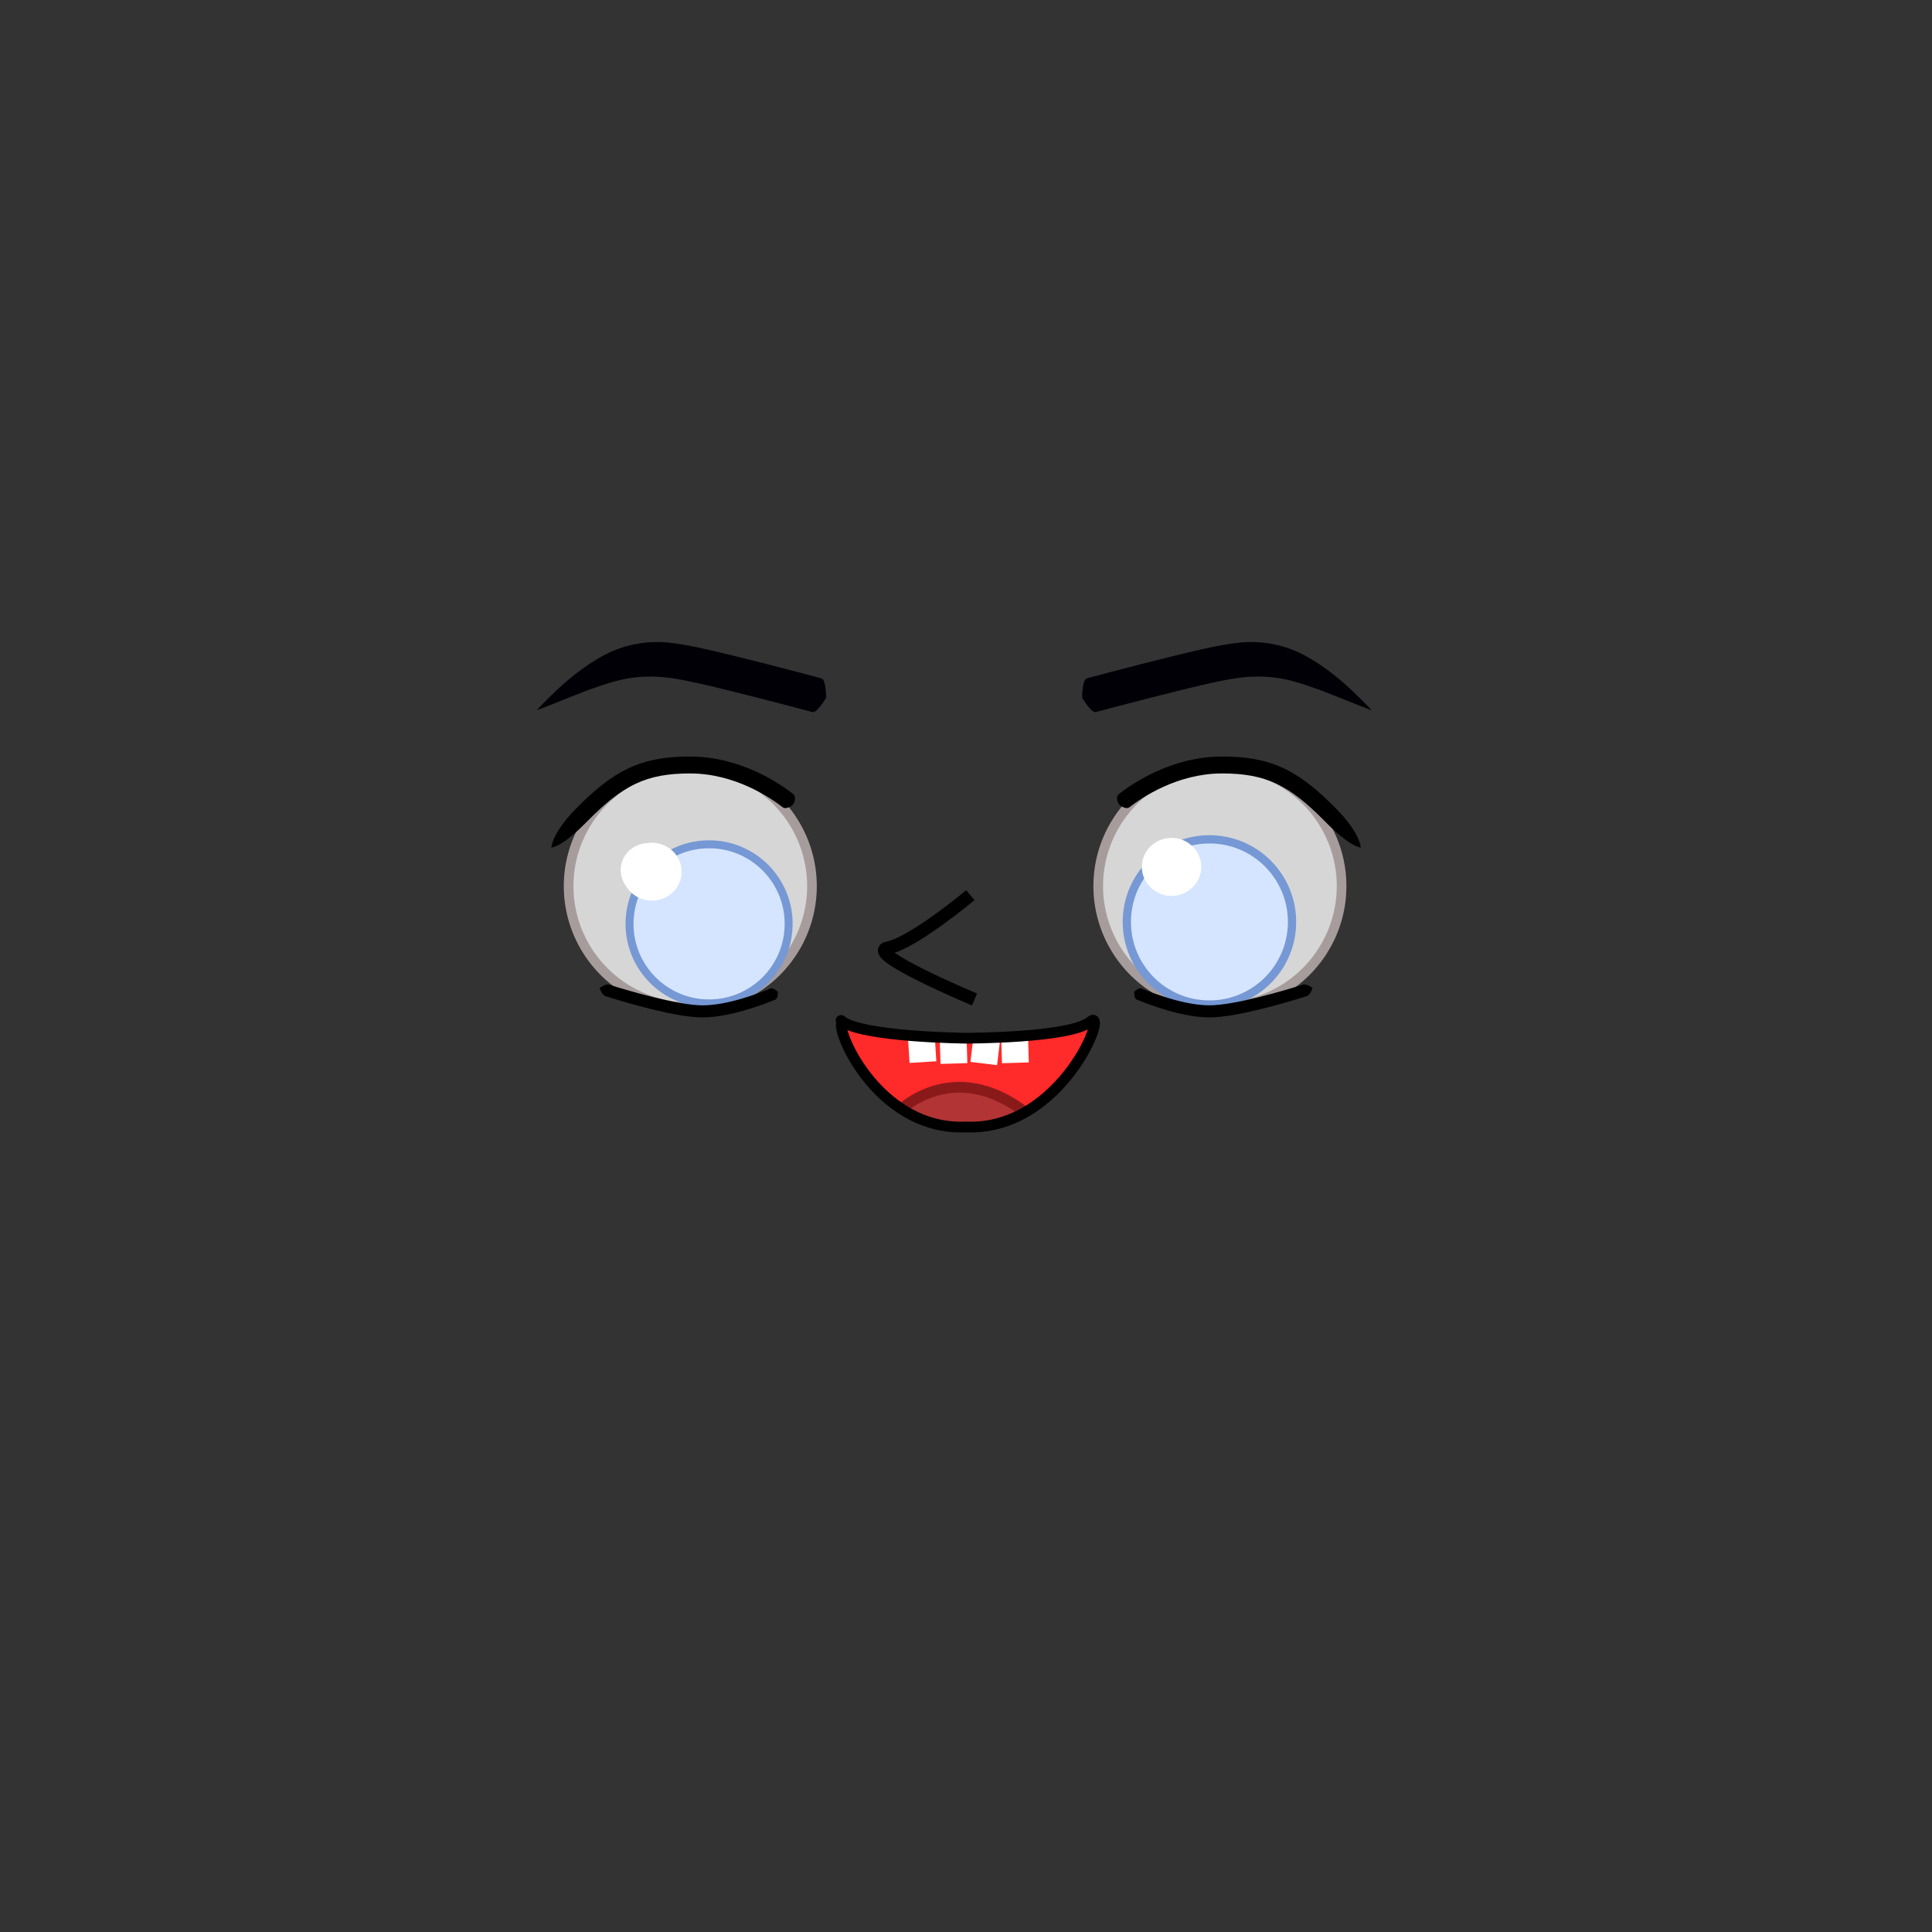 <?xml version="1.0" encoding="UTF-8" standalone="no"?>
<!-- Created with Inkscape (http://www.inkscape.org/) -->

<svg
   width="360mm"
   height="360mm"
   viewBox="0 0 360 360"
   version="1.1"
   id="svg8"
   inkscape:version="1.1.1 (c3084ef, 2021-09-22)"
   sodipodi:docname="face-test-2.svg"
   xmlns:inkscape="http://www.inkscape.org/namespaces/inkscape"
   xmlns:sodipodi="http://sodipodi.sourceforge.net/DTD/sodipodi-0.dtd"
   xmlns="http://www.w3.org/2000/svg"
   xmlns:svg="http://www.w3.org/2000/svg"
   xmlns:rdf="http://www.w3.org/1999/02/22-rdf-syntax-ns#"
   xmlns:cc="http://creativecommons.org/ns#"
   xmlns:dc="http://purl.org/dc/elements/1.1/">
  <rect x="0" y="0" width="360" height="360" fill="#333333" stroke="none"/>
  <title
     id="title1023">inkStitch - Embroidery Hoops Template</title>
  <defs
     id="defs2">
    <inkscape:path-effect
       effect="join_type"
       id="path-effect9780"
       is_visible="true"
       lpeversion="1"
       linecap_type="square"
       line_width="2.5"
       linejoin_type="extrp_arc"
       miter_limit="100"
       attempt_force_join="true" />
    <inkscape:path-effect
       effect="taper_stroke"
       id="path-effect9528"
       is_visible="true"
       lpeversion="1"
       stroke_width="3.15"
       attach_start="0.2"
       end_offset="0.2"
       start_smoothing="0.8"
       end_smoothing="0.8"
       jointype="extrapolated"
       start_shape="center"
       end_shape="center"
       miter_limit="100" />
    <inkscape:path-effect
       effect="taper_stroke"
       id="path-effect9522"
       is_visible="true"
       lpeversion="1"
       stroke_width="2.25"
       attach_start="0.2"
       end_offset="0.2"
       start_smoothing="0.5"
       end_smoothing="0.5"
       jointype="extrapolated"
       start_shape="center"
       end_shape="center"
       miter_limit="100" />
    <inkscape:path-effect
       effect="taper_stroke"
       id="path-effect9516"
       is_visible="true"
       lpeversion="1"
       stroke_width="6.5"
       attach_start="0.2"
       end_offset="0.8"
       start_smoothing="0.5"
       end_smoothing="0.5"
       jointype="extrapolated"
       start_shape="center"
       end_shape="center"
       miter_limit="100" />
    <inkscape:path-effect
       effect="taper_stroke"
       id="path-effect9350"
       is_visible="true"
       lpeversion="1"
       stroke_width="4.887"
       attach_start="0.2"
       end_offset="0.8"
       start_smoothing="0.5"
       end_smoothing="0.5"
       jointype="extrapolated"
       start_shape="center"
       end_shape="center"
       miter_limit="100" />
    <inkscape:path-effect
       effect="taper_stroke"
       id="path-effect6889"
       is_visible="true"
       lpeversion="1"
       stroke_width="8"
       attach_start="0.2"
       end_offset="0"
       start_smoothing="0.5"
       end_smoothing="0.5"
       jointype="extrapolated"
       start_shape="left"
       end_shape="center"
       miter_limit="100" />
    <inkscape:path-effect
       effect="taper_stroke"
       id="path-effect6883"
       is_visible="true"
       lpeversion="1"
       stroke_width="8"
       attach_start="0.2"
       end_offset="0"
       start_smoothing="0.5"
       end_smoothing="0.5"
       jointype="extrapolated"
       start_shape="left"
       end_shape="center"
       miter_limit="100" />
    <inkscape:path-effect
       effect="taper_stroke"
       id="path-effect5435"
       is_visible="true"
       lpeversion="1"
       stroke_width="2.591"
       attach_start="0.2"
       end_offset="0.2"
       start_smoothing="0.5"
       end_smoothing="0.5"
       jointype="extrapolated"
       start_shape="center"
       end_shape="center"
       miter_limit="100" />
    <inkscape:path-effect
       effect="taper_stroke"
       id="path-effect5433"
       is_visible="true"
       lpeversion="1"
       stroke_width="2.25"
       attach_start="0.2"
       end_offset="0.2"
       start_smoothing="0.5"
       end_smoothing="0.5"
       jointype="extrapolated"
       start_shape="center"
       end_shape="center"
       miter_limit="100" />
    <inkscape:path-effect
       effect="taper_stroke"
       id="path-effect5431"
       is_visible="true"
       lpeversion="1"
       stroke_width="3.15"
       attach_start="0.2"
       end_offset="0.2"
       start_smoothing="0.8"
       end_smoothing="0.8"
       jointype="extrapolated"
       start_shape="center"
       end_shape="center"
       miter_limit="100" />
    <inkscape:path-effect
       effect="taper_stroke"
       id="path-effect1563"
       is_visible="true"
       lpeversion="1"
       stroke_width="2.871"
       attach_start="0.2"
       end_offset="0.2"
       start_smoothing="0.5"
       end_smoothing="0.5"
       jointype="extrapolated"
       start_shape="center"
       end_shape="center"
       miter_limit="100" />
    <inkscape:path-effect
       effect="taper_stroke"
       id="path-effect1398"
       is_visible="true"
       lpeversion="1"
       stroke_width="6.5"
       attach_start="0.2"
       end_offset="0.8"
       start_smoothing="0.5"
       end_smoothing="0.5"
       jointype="extrapolated"
       start_shape="center"
       end_shape="center"
       miter_limit="100" />
    <marker
       style="overflow:visible"
       id="Arrow1Lstart"
       refX="0.0"
       refY="0.0"
       orient="auto"
       inkscape:stockid="Arrow1Lstart"
       inkscape:isstock="true">
      <path
         transform="scale(0.8) translate(12.5,0)"
         style="fill-rule:evenodd;fill:context-stroke;stroke:context-stroke;stroke-width:1.0pt"
         d="M 0.0,0.0 L 5.0,-5.0 L -12.5,0.0 L 5.0,5.0 L 0.0,0.0 z "
         id="path1667" />
    </marker>
    <style
       id="style824"
       type="text/css"><![CDATA[
    .fil0 {fill:none}
    .fil1 {fill:#003399}
   ]]></style>
  </defs>
  <sodipodi:namedview
     id="base"
     pagecolor="#fafafa"
     bordercolor="#666666"
     borderopacity="1.0"
     inkscape:pageopacity="0.78431373"
     inkscape:pageshadow="2"
     inkscape:zoom="1"
     inkscape:cx="634"
     inkscape:cy="622.5"
     inkscape:document-units="cm"
     inkscape:current-layer="layer2"
     showgrid="true"
     inkscape:window-width="1462"
     inkscape:window-height="969"
     inkscape:window-x="96"
     inkscape:window-y="61"
     inkscape:window-maximized="0"
     objecttolerance="3"
     gridtolerance="3"
     guidetolerance="3"
     inkscape:snap-perpendicular="true"
     inkscape:snap-tangential="true"
     inkscape:showpageshadow="true"
     borderlayer="false"
     inkscape:snap-path-clip="false"
     inkscape:pagecheckerboard="false"
     fit-margin-top="10"
     fit-margin-left="10"
     fit-margin-right="10"
     fit-margin-bottom="10">
    <inkscape:grid
       type="xygrid"
       id="grid3702"
       units="mm"
       spacingx="0.5"
       spacingy="0.5"
       dotted="false"
       originx="0"
       originy="0"
       empspacing="20"
       color="#ff7300"
       opacity="0.098"
       empcolor="#0000ff"
       empopacity="0.098" />
  </sodipodi:namedview>
  <g
     inkscape:label="HOOPS REF"
     inkscape:groupmode="layer"
     id="layer1"
     transform="translate(-9.391,72.391)"
     style="display:none;opacity:0.5"
     sodipodi:insensitive="true">
    <circle
       id="path3704-5-2"
       cx="189.391"
       cy="107.609"
       r="49.952"
       style="opacity:0.335;fill:none;stroke:#000000;stroke-width:1;stroke-linecap:butt;stroke-linejoin:round;stroke-miterlimit:4;stroke-dasharray:0.5, 0.5;stroke-dashoffset:0"
       sodipodi:insensitive="true"
       inkscape:label="100x100" />
    <circle
       id="path3704-5"
       cx="189.391"
       cy="107.609"
       r="69.933"
       style="opacity:0.335;fill:none;stroke:#000000;stroke-width:1;stroke-linecap:butt;stroke-linejoin:round;stroke-miterlimit:4;stroke-dasharray:0.5, 0.5;stroke-dashoffset:0"
       sodipodi:insensitive="true"
       inkscape:label="140x140" />
    <circle
       id="path3704-4"
       cx="189.391"
       cy="107.609"
       r="84.919"
       style="opacity:0.335;fill:none;stroke:#000000;stroke-width:1;stroke-linecap:butt;stroke-linejoin:round;stroke-miterlimit:4;stroke-dasharray:0.5, 0.5;stroke-dashoffset:0"
       sodipodi:insensitive="true"
       inkscape:label="170x170" />
    <circle
       id="path3704"
       cx="189.391"
       cy="107.609"
       r="99.905"
       style="opacity:0.335;fill:none;stroke:#000000;stroke-width:1;stroke-linecap:butt;stroke-linejoin:round;stroke-miterlimit:4;stroke-dasharray:0.5, 0.5;stroke-dashoffset:0"
       inkscape:label="200x200"
       sodipodi:insensitive="true" />
    <rect
       style="opacity:0.335;fill:none;stroke:#000000;stroke-width:1;stroke-linecap:butt;stroke-linejoin:round;stroke-miterlimit:4;stroke-dasharray:0.5, 0.5;stroke-dashoffset:0"
       id="rect3742"
       width="319.61"
       height="319.61"
       x="29.586"
       y="-52.195"
       ry="44.043"
       sodipodi:insensitive="true"
       inkscape:label="320x320" />
    <g
       style="clip-rule:evenodd;fill:#f9f9f9;fill-opacity:1;fill-rule:evenodd;stroke:#999999;stroke-width:20.97;stroke-miterlimit:4;stroke-dasharray:none;stroke-opacity:1;image-rendering:optimizeQuality;shape-rendering:geometricPrecision;text-rendering:geometricPrecision"
       id="g845"
       transform="matrix(0,0.006,-0.006,0,341.034,-359.157)"
       inkscape:label="inkStitch-logo"
       sodipodi:insensitive="true">
      <path
         style="fill:#f9f9f9;fill-opacity:1;stroke:none;stroke-width:25.769;stroke-miterlimit:4;stroke-dasharray:none;stroke-opacity:1"
         d="m 53158.869,23350.193 h 1826.028 266.315 c 998.46,0 1815.618,892.05 1815.618,1982.018 v 2766.111 c 0,1089.966 -817.159,1982.014 -1815.618,1982.014 h -242.024 -2001.257 -290.607 c -999.324,0 -1816.482,-892.048 -1816.482,-1982.014 v -2766.111 c 0,-1089.968 817.158,-1982.018 1816.482,-1982.018 z"
         id="path992"
         inkscape:connector-curvature="0"
         sodipodi:nodetypes="ccssssccssssc"
         inkscape:label="bkg" />
      <path
         id="path912"
         d="m 54083.958,25539.209 h -26.503 c -7.363,0 -13.988,-5.89 -13.988,-13.985 v -150.92 c 0,-7.362 6.625,-13.252 13.988,-13.252 h 26.503 c 7.36,0 13.989,5.89 13.989,13.252 v 150.92 c 0,8.095 -6.629,13.985 -13.989,13.985 z m -800.235,-1439.978 c 33.129,-5.153 58.895,-34.602 58.895,-69.2 v 0 c 0,-38.282 -30.919,-69.938 -69.2,-69.938 h -73.619 c -19.139,0 -35.337,-8.835 -44.907,-25.032 -10.308,-16.195 -10.308,-34.6 -1.474,-51.531 22.087,-41.963 64.05,-70.675 118.526,-70.675 h 1423.783 c 75.827,0 137.666,61.84 137.666,137.669 v 148.707 h 226.01 c 847.349,0 1540.835,693.488 1540.835,1540.837 v 2150.396 c 0,847.35 -693.487,1540.835 -1540.835,1540.835 h -205.396 v 146.502 c 0,77.299 -62.575,139.874 -139.876,139.874 h -1418.629 c -76.563,0 -139.874,-62.575 -139.874,-139.874 v -146.502 h -246.624 c -848.083,0 -1541.57,-693.485 -1541.57,-1540.835 v -2150.396 c 0,-847.349 693.487,-1540.837 1541.57,-1540.837 z m 861.339,5341.024 v -54.477 c 0,-22.087 10.305,-41.226 26.503,-54.479 h 86.868 c 16.195,13.253 26.503,32.392 26.503,54.479 v 54.477 c 0,38.281 -31.656,69.938 -69.938,69.938 v 0 c -38.282,0 -69.936,-31.657 -69.936,-69.938 z m 362.201,-27.239 c 0,-38.281 31.657,-69.938 69.938,-69.938 38.282,0 69.939,31.657 69.939,69.938 0,39.018 -31.657,69.938 -69.939,69.938 -38.281,0 -69.938,-30.92 -69.938,-69.938 z m -362.201,-5371.944 v -54.476 c 0,-38.282 31.654,-69.939 69.936,-69.939 v 0 c 38.282,0 69.938,31.657 69.938,69.939 v 54.476 c 0,24.295 -12.515,45.644 -30.921,58.159 h -78.034 c -18.404,-12.515 -30.919,-33.864 -30.919,-58.159 z m 362.939,-27.239 c 0,-38.282 30.919,-69.199 69.2,-69.199 38.282,0 69.203,30.917 69.203,69.199 0,38.282 -30.921,69.203 -69.203,69.203 -38.281,0 -69.2,-30.921 -69.2,-69.203 z m -427.724,999.74 c 78.036,345.27 84.66,396.805 37.544,800.233 l 9.572,943.79 c 1.471,191.407 58.893,336.438 58.893,525.637 v 1057.897 l -38.279,69.938 h -154.601 l -38.282,-69.938 v -1057.897 c 0,-189.199 57.424,-334.229 58.895,-525.637 l 9.57,-943.79 c -47.115,-403.428 -40.489,-454.963 37.547,-800.233 0.735,-4.416 5.153,-7.36 9.57,-7.36 4.418,0 8.098,2.944 9.571,7.36 z m -424.778,3231.118 h -1105.751 v -264.292 h 1105.751 z m 0,-798.761 h -1141.825 v -25.032 l 645.634,-688.332 h -609.56 v -243.678 h 1147.713 v 22.822 l -644.9,690.543 h 602.938 z m 0,-1462.8 h -1105.751 v -260.609 h 481.465 l -481.465,-365.149 v -314.351 l 525.636,416.68 580.115,-449.808 v 318.768 l -509.441,393.86 h 509.441 z m 1420.099,2455.914 c 26.503,-44.171 45.646,-80.982 56.686,-111.9 10.308,-30.921 16.198,-61.104 16.198,-90.552 0,-29.447 -6.625,-53.005 -19.878,-71.409 -12.515,-17.669 -29.447,-26.503 -50.061,-26.503 -28.711,0 -61.839,31.657 -98.647,95.703 -5.889,10.308 -10.308,18.404 -13.988,23.558 l -27.239,48.59 c -26.503,47.116 -56.688,81.714 -90.551,104.537 -33.128,22.822 -71.41,33.866 -114.11,33.866 -57.421,0 -104.537,-21.351 -141.347,-64.784 -37.544,-43.436 -55.951,-99.386 -55.951,-168.588 0,-25.03 3.681,-53.003 9.573,-82.45 5.889,-29.448 14.723,-62.578 27.238,-98.652 h 167.851 c -21.351,34.601 -38.282,66.994 -50.061,97.912 -11.779,31.657 -17.67,57.424 -17.67,79.509 0,24.294 5.153,42.699 15.461,56.686 10.305,13.989 24.294,20.613 41.962,20.613 12.514,0 24.293,-3.681 35.337,-11.779 11.043,-8.833 20.612,-20.613 29.447,-37.543 l 46.38,-83.927 c 39.018,-70.673 75.09,-117.79 108.22,-142.082 32.392,-24.294 71.409,-36.073 117.051,-36.073 69.939,0 125.889,23.558 169.326,71.409 42.696,47.85 64.045,110.428 64.045,189.199 0,26.502 -2.206,55.95 -8.096,87.607 -5.889,30.919 -14.724,65.52 -26.503,103.066 z m 202.452,-735.451 h -566.864 v 227.481 h -150.18 v -625.021 h 150.18 v 226.745 h 566.864 z m 0,-503.548 h -717.044 v -170.796 h 717.044 z m 0,-505.025 h -566.864 v 227.481 h -150.18 v -625.757 h 150.18 v 226.746 h 566.864 z m -490.3,-1013.725 c -31.655,31.654 -55.213,62.575 -70.674,94.229 -15.459,32.393 -22.821,65.522 -22.821,100.121 0,61.104 20.614,110.43 62.575,148.711 41.964,39.017 95.704,58.159 161.225,58.159 65.521,0 118.527,-19.142 159.018,-57.424 40.488,-38.282 61.1,-87.606 61.1,-149.446 0,-36.073 -7.36,-72.145 -22.819,-108.217 -15.462,-36.073 -37.547,-72.148 -68.466,-108.219 l 190.671,11.042 c 20.614,30.919 36.809,64.049 47.117,100.857 11.043,36.073 16.194,73.619 16.194,113.372 0,41.964 -6.625,82.453 -19.14,121.472 -13.251,38.282 -33.127,74.354 -58.893,106.746 -36.074,46.381 -80.245,81.718 -132.515,106.012 -52.269,24.293 -108.955,36.807 -170.795,36.807 -53.005,0 -103.065,-8.834 -149.446,-27.237 -46.378,-18.405 -87.605,-44.172 -122.941,-78.774 -35.338,-35.337 -62.575,-75.825 -81.717,-121.47 -19.14,-45.641 -28.713,-94.231 -28.713,-145.027 0,-39.756 5.89,-78.038 16.934,-114.846 11.042,-36.808 28.712,-71.409 51.533,-104.537 z m 490.3,-133.252 h -717.044 v -168.586 h 263.554 v -276.806 h -263.554 V 24934.8 h 717.044 v 167.851 h -301.099 v 276.806 h 301.099 z m -3648.533,2242.421 c 0,703.056 576.432,1279.491 1279.488,1279.491 h 2150.398 c 703.057,0 1279.489,-576.435 1279.489,-1279.491 v -2150.396 c 0,-703.058 -576.432,-1279.49 -1279.489,-1279.49 h -2150.398 c -703.056,0 -1279.488,576.432 -1279.488,1279.49 z"
         class="fil1"
         inkscape:connector-curvature="0"
         style="fill:#f9f9f9;fill-opacity:1;stroke:#999999;stroke-width:52.328;stroke-miterlimit:4;stroke-dasharray:none;stroke-opacity:1;paint-order:stroke fill markers"
         inkscape:label="logo" />
    </g>
    <path
       id="path1018"
       style="fill:#999999;stroke:#b3b3b3;stroke-width:0.1;stroke-linecap:butt;stroke-linejoin:miter;stroke-miterlimit:4;stroke-dasharray:none;stroke-opacity:1"
       d="m 192.926,111.145 -7.071,-7.071 m 7.071,1e-5 -7.071,7.071"
       inkscape:connector-curvature="0"
       inkscape:label="default-origin"
       sodipodi:insensitive="true" />
  </g>
  <g
     id="layer2"
     inkscape:label="DESIGN LAYER"
     transform="translate(-9.391,19.39)">
    <path
       id="ellipse136"
       style="display:inline;fill:#d6d6d6;fill-opacity:1;stroke:none;stroke-width:2.916;stroke-miterlimit:4;stroke-dasharray:none;stroke-opacity:1"
       inkscape:label="sclera_fill_L"
       d="m 138.018,123.156 c -12.521,2e-5 -22.671,10.106 -22.671,22.572 3e-5,12.466 10.15,22.571 22.671,22.571 12.521,-3e-5 22.671,-10.105 22.671,-22.571 2.3e-4,-12.466 -10.15,-22.572 -22.671,-22.572 z m -0.309,16.839 c 9.941,9e-5 17.285,0.201 17.285,10.142 -1e-4,9.941 -2.82,15.856 -12.761,15.857 -9.941,1.6e-4 -12.096,-3.772 -12.096,-13.714 9e-5,-9.941 -2.37,-12.285 7.571,-12.285 z"
       sodipodi:nodetypes="cccccccccc" />
    <path
       id="path9123"
       style="display:inline;fill:#d6d6d6;fill-opacity:1;stroke:none;stroke-width:2.916;stroke-miterlimit:4;stroke-dasharray:none;stroke-opacity:1"
       inkscape:label="sclera_fill_R"
       d="m 236.703,123.146 c 12.521,3e-5 22.671,10.106 22.671,22.572 -3e-5,12.466 -10.15,22.571 -22.671,22.571 -12.521,-2e-5 -22.671,-10.105 -22.671,-22.571 -2.4e-4,-12.466 10.15,-22.572 22.671,-22.572 z m -1.12,15.411 c -9.941,9e-5 -14.328,1.64 -14.328,11.581 1e-4,9.941 3.197,14.418 13.138,14.418 9.941,1.6e-4 14.666,-3.534 14.667,-13.475 -1e-4,-9.941 -3.535,-12.523 -13.476,-12.523 z"
       sodipodi:nodetypes="cccccccccc" />
    <path
       id="path1549"
       style="display:inline;fill:none;fill-opacity:1;stroke:#a79c9c;stroke-width:1.8;stroke-miterlimit:4;stroke-dasharray:none;stroke-opacity:1"
       d="m 160.689,145.727 a 22.671,22.571 0 0 1 -22.671,22.571 22.671,22.571 0 0 1 -22.671,-22.571 22.671,22.571 0 0 1 22.671,-22.571 22.671,22.571 0 0 1 22.671,22.571 z"
       inkscape:label="sclera_outline_L" />
    <path
       id="path9125"
       style="display:inline;fill:none;fill-opacity:1;stroke:#a79c9c;stroke-width:1.8;stroke-miterlimit:4;stroke-dasharray:none;stroke-opacity:1"
       d="m 214.032,145.717 a 22.671,22.571 0 0 0 22.671,22.571 22.671,22.571 0 0 0 22.671,-22.571 22.671,22.571 0 0 0 -22.671,-22.571 22.671,22.571 0 0 0 -22.671,22.571 z"
       inkscape:label="sclera_outline_R" />
    <circle
       id="path179"
       cx="141.519"
       cy="152.756"
       style="display:inline;fill:#d5e5ff;stroke-width:0.259"
       inkscape:label="iris_fill_L"
       r="14.825" />
    <circle
       id="circle1589"
       cx="141.519"
       cy="152.756"
       style="display:inline;fill:none;stroke:#7698d4;stroke-width:1.482;stroke-miterlimit:4;stroke-dasharray:none;stroke-opacity:1"
       inkscape:label="iris_outline_L"
       r="14.825" />
    <circle
       id="circle9127"
       cx="-234.75"
       cy="152.399"
       style="display:inline;fill:#d5e5ff;stroke-width:0.269"
       inkscape:label="iris_fill_R"
       r="15.392"
       transform="scale(-1,1)" />
    <circle
       id="circle9129"
       cx="-234.75"
       cy="152.399"
       style="display:inline;fill:none;stroke:#7698d4;stroke-width:1.539;stroke-miterlimit:4;stroke-dasharray:none;stroke-opacity:1"
       inkscape:label="iris_outline_R"
       r="15.392"
       transform="scale(-1,1)" />
    <path
       id="path851"
       style="display:inline;fill:#ff2a2a;stroke:none;stroke-width:2.036;stroke-linecap:butt;stroke-linejoin:miter;stroke-miterlimit:4;stroke-dasharray:none;stroke-opacity:1"
       d="m 165.706,170.705 c -1.996,0.039 6.727,20.626 23.684,19.905 18.088,0.77 26.806,-22.705 23.142,-19.627 -3.665,3.079 -23.142,3.079 -23.142,3.079 0,0 -19.477,-2.1e-4 -23.142,-3.079 -0.229,-0.192 -0.409,-0.281 -0.543,-0.278 z"
       inkscape:label="mouth_fill" />
    <path
       style="fill:#b33434;fill-opacity:1;stroke:none;stroke-width:0.26;stroke-linecap:butt;stroke-linejoin:miter;stroke-miterlimit:4;stroke-dasharray:none;stroke-opacity:1"
       d="m 188.778,183.413 c 0,0 -14.833,2.129 -11.509,3.704 13.069,6.193 23.283,1.455 23.283,1.455 0,0 -4.101,-5.556 -11.774,-5.159 z"
       id="path7235"
       inkscape:label="tongue_fill"
       sodipodi:nodetypes="cscc" />
    <path
       style="fill:none;stroke:#8a1a1a;stroke-width:2;stroke-linecap:butt;stroke-linejoin:miter;stroke-miterlimit:4;stroke-dasharray:none;stroke-opacity:1"
       d="m 177.102,187.487 c 0,0 9.989,-9.939 23.438,0.468"
       id="path7084"
       inkscape:label="tongue_outline"
       sodipodi:nodetypes="cc" />
    <path
       style="fill:none;stroke:#ffffff;stroke-width:5;stroke-linecap:butt;stroke-linejoin:miter;stroke-miterlimit:4;stroke-dasharray:none;stroke-opacity:1"
       d="m 181.105,174.285 0.265,4.233"
       id="path8512"
       inkscape:label="tooth1"
       sodipodi:nodetypes="cc" />
    <path
       style="fill:none;stroke:#ffffff;stroke-width:5;stroke-linecap:butt;stroke-linejoin:miter;stroke-miterlimit:4;stroke-dasharray:none;stroke-opacity:1"
       d="m 187.009,174.285 0.132,4.498"
       id="path8703"
       inkscape:label="tooth2"
       sodipodi:nodetypes="cc" />
    <path
       style="fill:none;stroke:#ffffff;stroke-width:5;stroke-linecap:butt;stroke-linejoin:miter;stroke-miterlimit:4;stroke-dasharray:none;stroke-opacity:1"
       d="m 193.227,174.417 -0.529,4.366"
       id="path8785"
       inkscape:label="tooth3"
       sodipodi:nodetypes="cc" />
    <path
       style="fill:none;stroke:#ffffff;stroke-width:5;stroke-linecap:butt;stroke-linejoin:miter;stroke-miterlimit:4;stroke-dasharray:none;stroke-opacity:1"
       d="m 198.464,174.285 0.132,4.366"
       id="path8787"
       inkscape:label="tooth4"
       sodipodi:nodetypes="cc" />
    <ellipse
       style="fill:#ffffff;stroke-width:0.246"
       id="path319"
       cx="130.195"
       cy="142.724"
       rx="5.15"
       ry="5"
       inkscape:label="eyelight_L"
       sodipodi:insensitive="true" />
    <ellipse
       style="display:inline;fill:#ffffff;stroke:#ffffff;stroke-width:1.8;stroke-miterlimit:4;stroke-dasharray:none;stroke-opacity:1"
       id="ellipse5489"
       cx="130.861"
       cy="143.04"
       rx="4.635"
       ry="4.5"
       inkscape:label="eyelight_outline_L" />
    <ellipse
       style="fill:#ffffff;stroke-width:0.222"
       id="ellipse9131"
       cx="227.69"
       cy="143.04"
       rx="4.635"
       ry="4.5"
       inkscape:label="eyelight_R" />
    <ellipse
       style="display:inline;fill:#ffffff;stroke:#ffffff;stroke-width:1.8;stroke-miterlimit:4;stroke-dasharray:none;stroke-opacity:1"
       id="ellipse9133"
       cx="227.69"
       cy="142.136"
       rx="4.635"
       ry="4.5"
       inkscape:label="eyelight_outline_R" />
    <path
       style="fill:#000000;fill-rule:nonzero;stroke:none;stroke-width:2.25;stroke-linecap:butt;stroke-linejoin:miter;stroke-miterlimit:4;stroke-dasharray:none;stroke-opacity:1"
       d="m 153.903,166.845 c 0.464,-0.193 0.448,-1.411 0.448,-1.411 0,0 -0.889,-0.831 -1.307,-0.657 l -0.002,-0.005 c -2.213,0.919 -8.071,3.169 -12.734,3.169 -4.627,0 -13.883,-2.742 -17.421,-3.854 -0.669,-0.21 -1.676,0.561 -1.747,0.616 0,0 0,0 0,0 -0.003,0.004 -0.003,0.004 -0.003,0.004 0,0 -1e-5,-7.8e-4 1e-5,0.005 0,0 0,0 0,0 0.026,0.093 0.381,1.304 1.075,1.522 3.566,1.12 13.036,3.957 18.095,3.957 5.023,0 11.331,-2.4 13.597,-3.341 z"
       id="path5189"
       inkscape:path-effect="#path-effect5433"
       inkscape:original-d="m 154.35305,165.43307 c 0,0 -7.99104,3.63229 -14.04485,3.63229 -6.05381,0 -19.1704,-4.35875 -19.1704,-4.35875"
       inkscape:label="eye_bottom" />
    <path
       style="fill:#000000;fill-rule:nonzero;stroke:none;stroke-width:4.5;stroke-linecap:butt;stroke-linejoin:miter;stroke-miterlimit:4;stroke-dasharray:none;stroke-opacity:1"
       d="m 155.239,131.036 c 0.302,0.23 0.677,0.175 1.018,0.042 0,0 0,0 0,0 0.471,-0.135 0.879,-0.517 0.879,-0.517 0,0 0.325,-0.449 0.37,-0.959 0,0 0,-1e-5 0,-1e-5 0.059,-0.372 0.008,-0.782 -0.329,-1.05 -2.552,-1.992 -9.843,-6.956 -19.156,-6.972 -9.408,-0.016 -14.362,2.659 -21.405,9.818 -2.313,2.352 -3.451,4.269 -3.963,5.4 -0.536,1.185 -0.514,1.755 -0.514,1.755 0,0 0.567,-0.048 1.686,-0.702 1.185,-0.693 2.711,-1.88 5.037,-4.244 6.557,-6.664 10.917,-8.891 19.154,-8.877 8.331,0.014 14.927,4.513 17.224,6.305 z"
       id="path5074"
       inkscape:path-effect="#path-effect5431"
       inkscape:original-d="m 157.1378,130.56312 c 0,0 -8.09188,-7.38864 -19.11993,-7.40732 -11.02805,-0.0187 -15.54823,3.81539 -25.88007,15.39835"
       inkscape:label="eye_top" />
    <path
       style="display:inline;fill:#000006;fill-rule:nonzero;stroke:none;stroke-width:12.891;stroke-linecap:butt;stroke-linejoin:miter;stroke-miterlimit:4;stroke-dasharray:none;stroke-opacity:1"
       d="m 160.794,113.289 c 0.847,0.226 2.542,-2.679 2.542,-2.679 0,0 -0.011,-3.363 -0.871,-3.592 l 0.001,-0.005 c -4.307,-1.148 -15.75,-4.166 -22.203,-5.58 -2.345,-0.514 -4.482,-0.905 -6.483,-1.099 -4.186,-0.396 -8.229,0.51 -11.618,2.246 0,0 0,0 0,0 -4.147,2.181 -7.407,5.081 -9.443,7.021 -2.125,2.024 -3.328,3.363 -3.328,3.363 0,0 1.691,-0.627 4.391,-1.716 2.437,-0.983 6.621,-2.722 10.362,-3.734 0,0 0,0 0,0 2.868,-0.779 5.938,-1.015 9.01,-0.709 1.657,0.16 3.488,0.49 5.718,0.978 6.292,1.379 17.627,4.368 21.921,5.512 z"
       id="path542"
       sodipodi:nodetypes="csc"
       inkscape:label="eyebrow_L"
       inkscape:original-d="m 163.33657,110.60984 c 0,0 -15.80325,-4.25748 -23.76928,-6.00294 -11.4381,-2.50624 -15.28434,-1.49109 -30.17678,8.35594"
       inkscape:path-effect="#path-effect1398" />
    <path
       id="path2163"
       style="display:inline;fill:none;fill-rule:nonzero;stroke:#000000;stroke-width:2;stroke-linecap:butt;stroke-linejoin:miter;stroke-miterlimit:2;stroke-dasharray:none;stroke-dashoffset:0;stroke-opacity:1"
       d="m 166.455,171.079 c -1.996,0.039 5.978,20.252 22.936,19.53 18.088,0.77 26.806,-22.705 23.142,-19.627 -3.665,3.079 -23.142,3.079 -23.142,3.079 0,0 -19.57,-0.187 -23.235,-3.266 -0.229,-0.192 0.432,0.281 0.299,0.283 z"
       inkscape:label="mouth_outline"
       sodipodi:nodetypes="scscsss" />
    <path
       style="fill:#000000;fill-rule:nonzero;stroke:none;stroke-width:2.25;stroke-linecap:butt;stroke-linejoin:miter;stroke-miterlimit:4;stroke-dasharray:none;stroke-opacity:1"
       d="m 222.029,164.777 c -0.418,-0.174 -1.307,0.657 -1.307,0.657 0,0 -0.016,1.218 0.448,1.411 l -0.002,0.005 c 2.267,0.941 8.576,3.341 13.6,3.341 5.06,0 14.533,-2.837 18.099,-3.957 0.378,-0.119 0.659,-0.544 0.836,-0.915 0.155,-0.259 0.228,-0.567 0.24,-0.607 1e-5,-0.006 0,-0.005 0,-0.005 0,0 4.7e-4,6.2e-4 -0.003,-0.004 -0.033,-0.026 -0.272,-0.23 -0.549,-0.35 -0.358,-0.198 -0.827,-0.383 -1.198,-0.267 -3.538,1.111 -12.797,3.854 -17.425,3.854 -4.664,0 -10.524,-2.25 -12.737,-3.169 z"
       id="path9518"
       inkscape:path-effect="#path-effect9522"
       inkscape:original-d="m 220.71981,165.43308 c 0,0 7.993,3.63228 14.0483,3.63228 6.05529,0 19.1751,-4.35874 19.1751,-4.35874"
       inkscape:label="eye_bottom" />
    <path
       style="fill:#000000;fill-rule:nonzero;stroke:none;stroke-width:7.2;stroke-linecap:butt;stroke-linejoin:miter;stroke-miterlimit:4;stroke-dasharray:none;stroke-opacity:1"
       d="m 217.899,128.557 c -0.846,0.656 0.037,2.005 0.037,2.005 0,0 1.219,1 1.894,0.471 l 0.003,0.004 c 2.297,-1.793 8.895,-6.291 17.228,-6.306 8.239,-0.014 12.601,2.213 19.16,8.877 2.327,2.364 3.853,3.551 5.038,4.244 1.118,0.654 1.686,0.702 1.686,0.702 0,0 0.022,-0.57 -0.515,-1.756 -0.512,-1.131 -1.651,-3.049 -3.964,-5.4 -7.045,-7.159 -12,-9.833 -21.41,-9.818 -9.316,0.016 -16.608,4.98 -19.161,6.972 z"
       id="path9524"
       inkscape:path-effect="#path-effect9528"
       inkscape:original-d="m 217.93438,130.56313 c 0,0 8.09387,-7.38864 19.12463,-7.40733 11.03075,-0.0187 15.55204,3.81539 25.88642,15.39836"
       inkscape:label="eye_top" />
    <path
       style="display:inline;fill:#000006;fill-rule:nonzero;stroke:none;stroke-width:12.891;stroke-linecap:butt;stroke-linejoin:miter;stroke-miterlimit:4;stroke-dasharray:none;stroke-opacity:1"
       d="m 211.898,107.015 c -0.859,0.229 -0.871,3.592 -0.871,3.592 0,0 1.694,2.905 2.542,2.679 l 0.001,0.005 c 4.294,-1.144 15.629,-4.133 21.921,-5.512 2.23,-0.489 4.061,-0.818 5.718,-0.978 3.073,-0.306 6.142,-0.07 9.01,0.709 0,0 0,0 0,0 3.741,1.012 7.924,2.751 10.362,3.734 2.7,1.089 4.391,1.716 4.391,1.716 0,0 -1.203,-1.339 -3.328,-3.363 -2.037,-1.94 -5.296,-4.84 -9.443,-7.021 0,0 0,0 0,0 -3.389,-1.736 -7.433,-2.642 -11.618,-2.246 -2.001,0.194 -4.138,0.585 -6.483,1.099 -6.453,1.414 -17.896,4.433 -22.203,5.58 z"
       id="path9512"
       sodipodi:nodetypes="csc"
       inkscape:label="eyebrow_R"
       inkscape:original-d="m 211.02574,110.60728 c 0,0 15.80325,-4.25748 23.76928,-6.00294 11.4381,-2.50624 15.28434,-1.49109 30.17678,8.35594"
       inkscape:path-effect="#path-effect9516" />
    <path
       style="fill:none;stroke:#000000;stroke-width:2.409;stroke-linecap:butt;stroke-linejoin:miter;stroke-miterlimit:4;stroke-dasharray:none;stroke-opacity:1"
       d="m 190.201,147.412 c 0,0 -10.662,8.92 -15.348,9.815 -4.687,0.895 16.125,9.621 16.125,9.621"
       id="path11271" />
  </g>
</svg>
